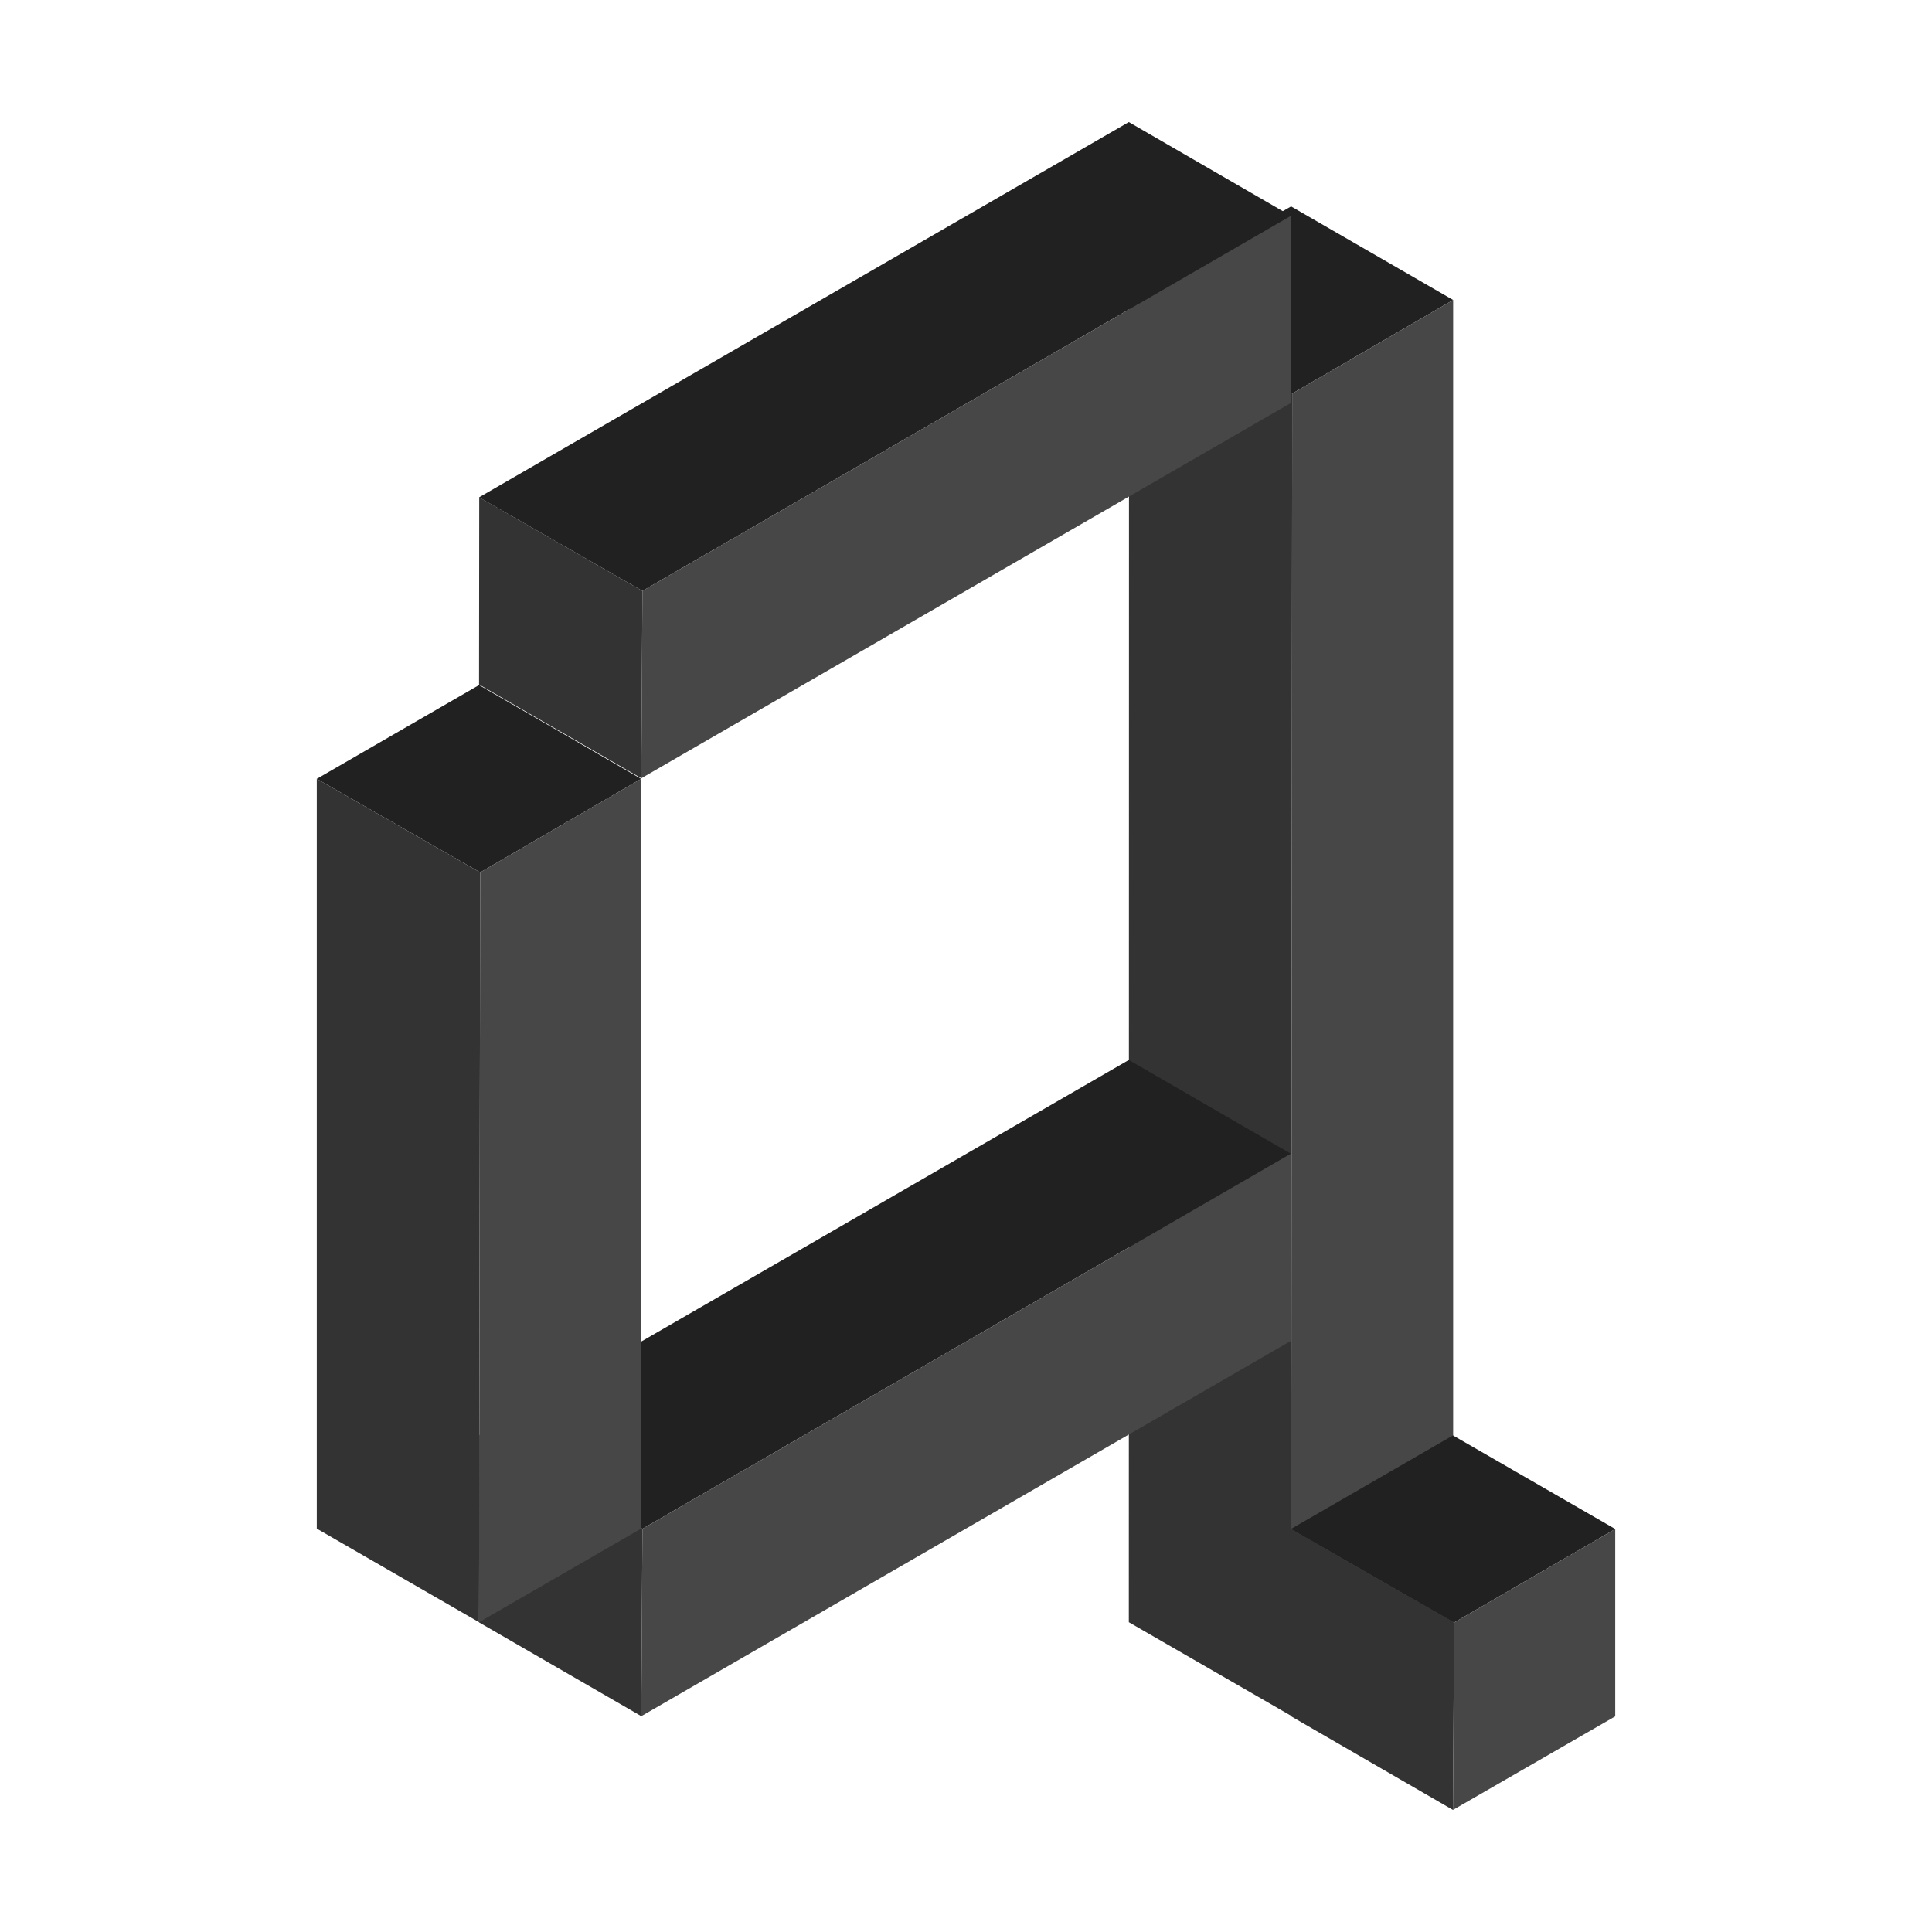 <?xml version="1.0" standalone="no"?><!DOCTYPE svg PUBLIC "-//W3C//DTD SVG 1.1//EN" "http://www.w3.org/Graphics/SVG/1.1/DTD/svg11.dtd"><svg t="1604027468809" class="icon" viewBox="0 0 1024 1024" version="1.1" xmlns="http://www.w3.org/2000/svg" p-id="5469" xmlns:xlink="http://www.w3.org/1999/xlink" width="200" height="200"><defs><style type="text/css"></style></defs><path d="M684.3 109.4l-86 49.6 86.6 49.6 85.3-49.6z" fill="#212121" p-id="5470"></path><path d="M684.3 909.4l-86-49.6 0.1-700.8 86.5 49.6z" fill="#333333" p-id="5471"></path><path d="M770.2 159v700.8l-85.9 49.6 0.6-700.8z" fill="#474747" p-id="5472"></path><path d="M598.3 561.8L253.9 760.7l86.6 49.6 343.7-198.8z" fill="#212121" p-id="5473"></path><path d="M339.9 909.6l-86-49.7 0.1-99.2 86.5 49.6z" fill="#333333" p-id="5474"></path><path d="M684.2 611.5v99.2L339.9 909.6l0.6-99.3z" fill="#474747" p-id="5475"></path><path d="M598.3 64.7L253.9 263.6l86.6 49.6 343.7-198.8z" fill="#212121" p-id="5476"></path><path d="M339.9 412.5l-86-49.7 0.1-99.2 86.5 49.6z" fill="#333333" p-id="5477"></path><path d="M684.2 114.4v99.2L339.9 412.5l0.6-99.3z" fill="#474747" p-id="5478"></path><path d="M253.9 363.1l-86 49.7 86.6 49.6 85.3-49.6z" fill="#212121" p-id="5479"></path><path d="M253.9 859.8l-86-49.6V412.8l86.6 49.6z" fill="#333333" p-id="5480"></path><path d="M339.8 412.8v397.4l-85.9 49.6 0.6-397.4z" fill="#474747" p-id="5481"></path><path d="M770.1 760.8l-85.9 49.6 86.5 49.6 85.4-49.6z" fill="#212121" p-id="5482"></path><path d="M770.1 959.3l-85.9-49.7v-99.2l86.5 49.6z" fill="#333333" p-id="5483"></path><path d="M856.1 810.4v99.3l-86 49.6 0.6-99.3z" fill="#474747" p-id="5484"></path></svg>
